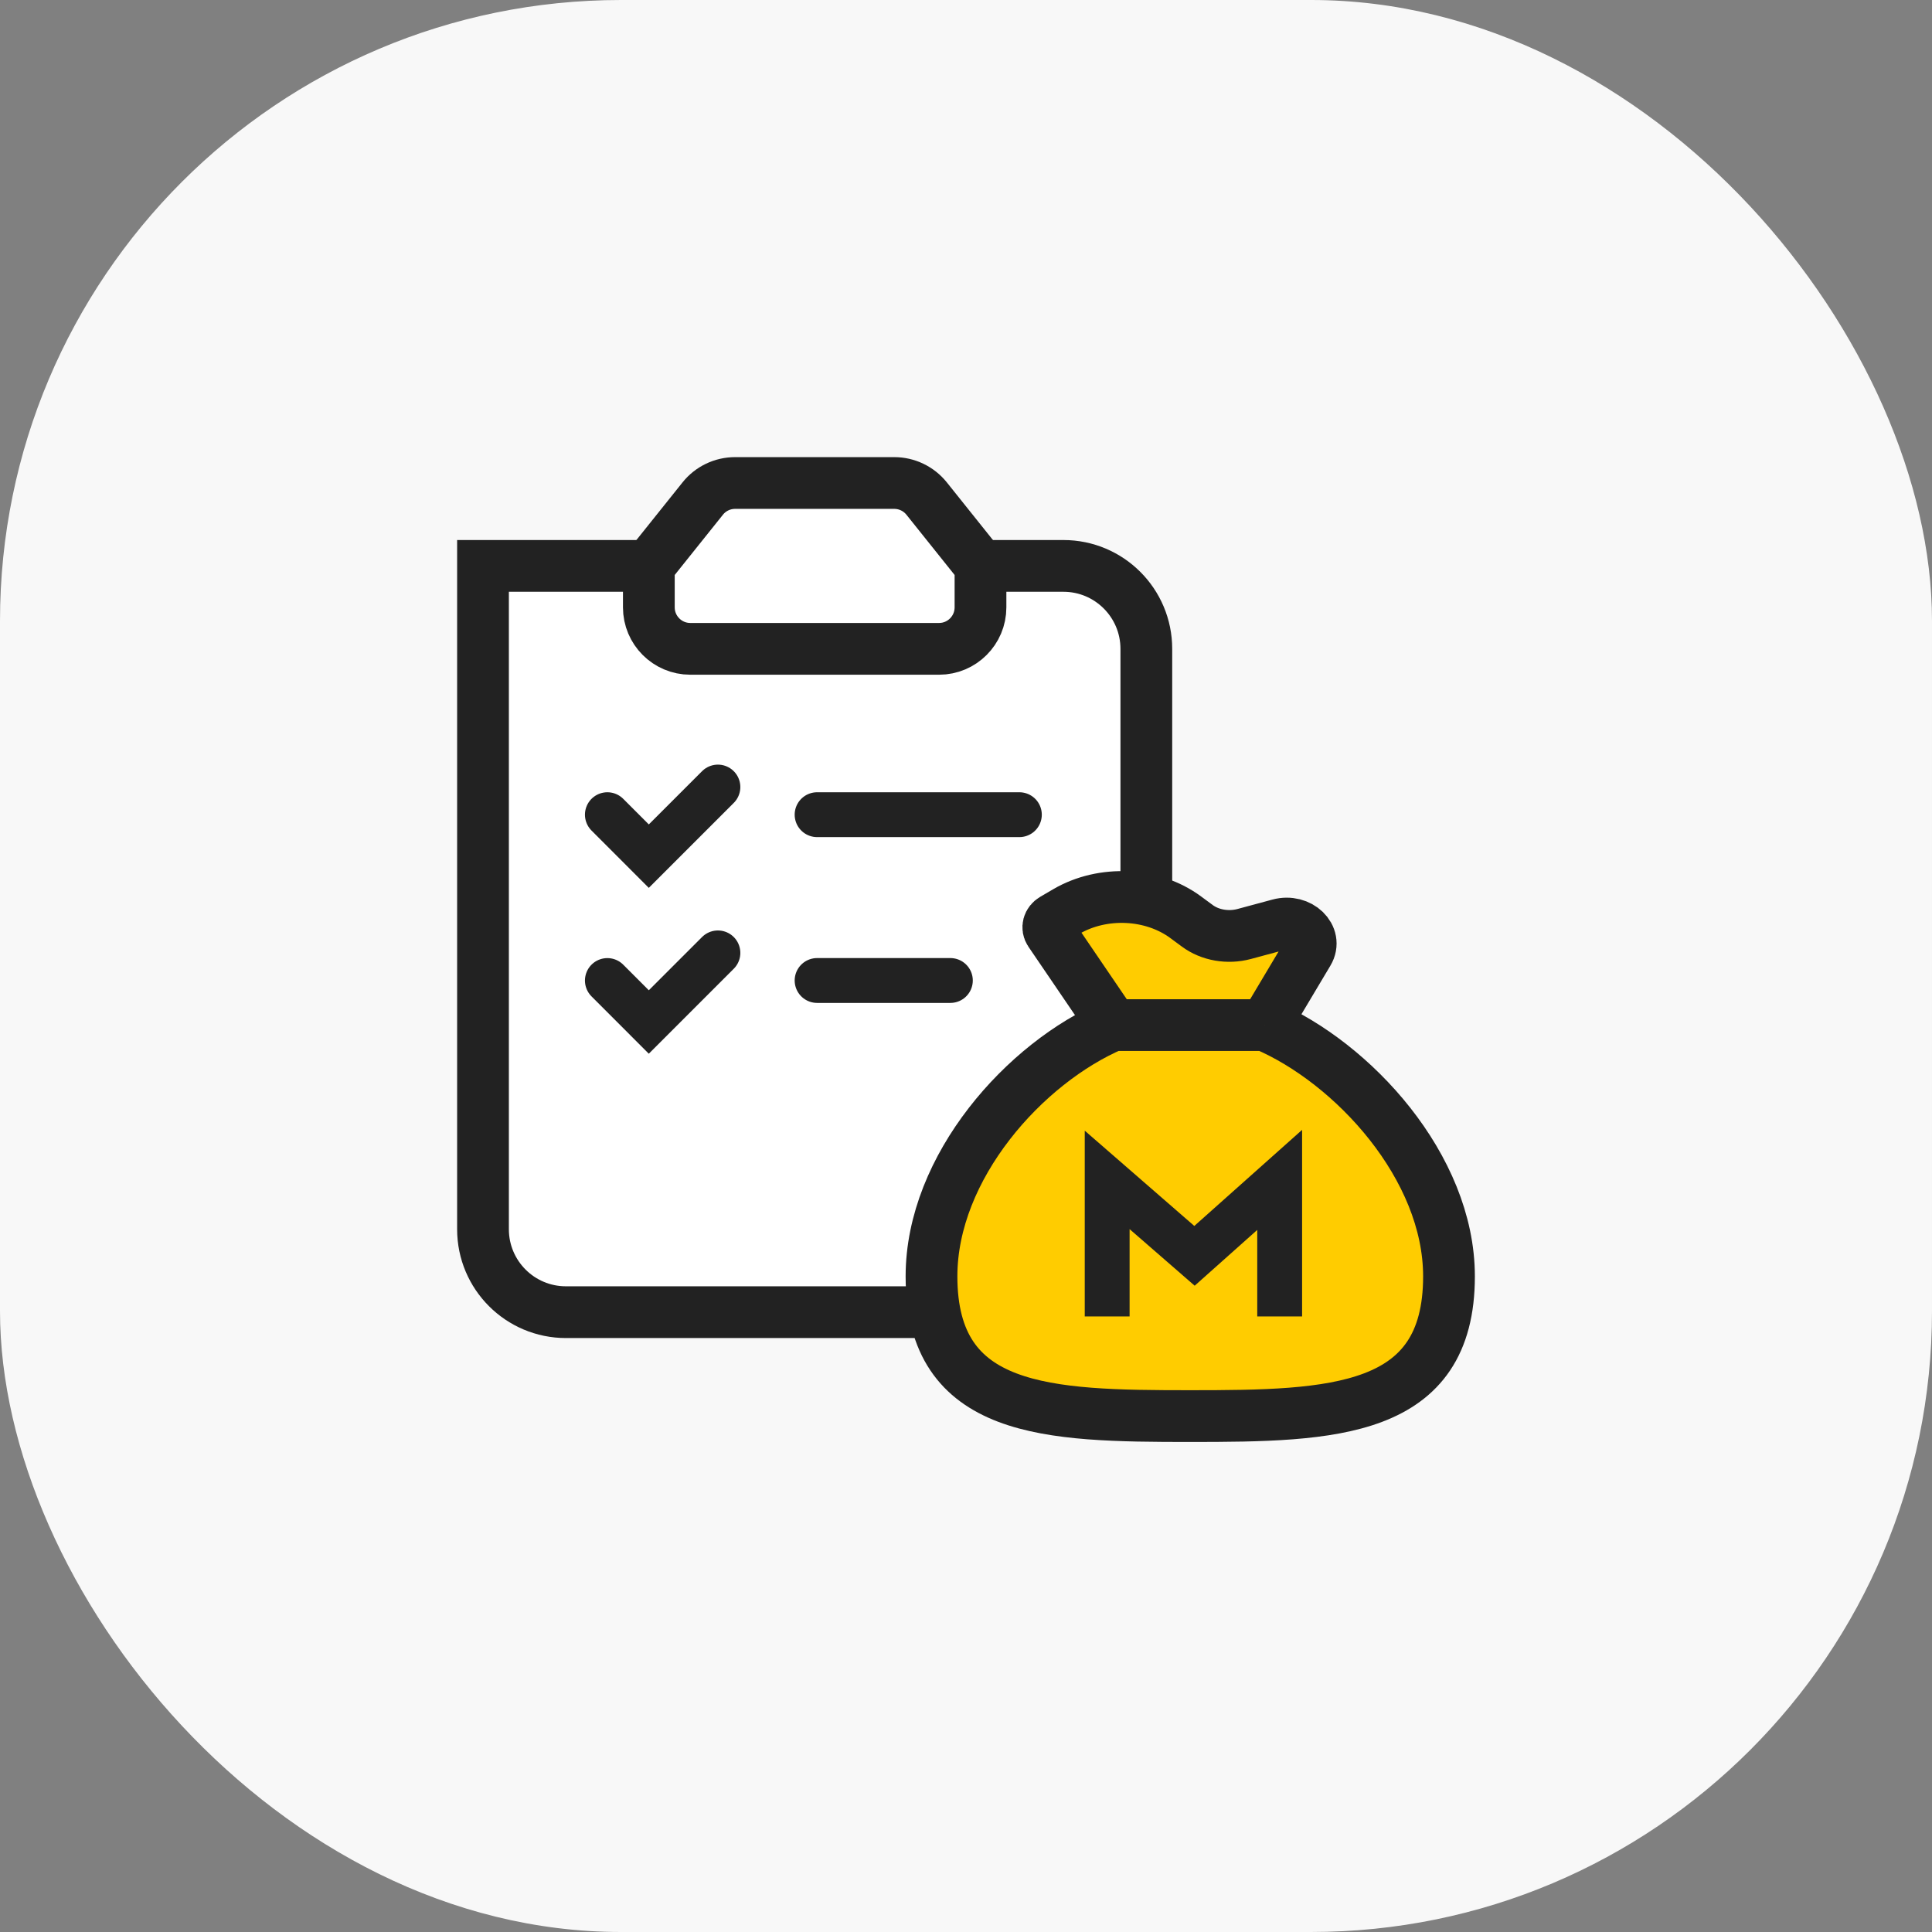 <svg xmlns="http://www.w3.org/2000/svg" width="56" height="56" viewBox="0 0 56 56">
    <rect x="0" y="0" width="56" height="56" fill="#808080" stroke="none"/>
    <g fill="none" fill-rule="evenodd">
        <g>
            <g>
                <g>
                    <g transform="translate(-40, -2216) translate(16, 1849) translate(24, 327) translate(0, 40)">
                        <rect width="56" height="56" fill="#F8F8F8" rx="18"/>
                        <g>
                            <path d="M0 0H32V32H0z" transform="translate(12, 12)"/>
                            <g stroke="#222">
                                <path fill="#FFF" stroke-width="1.5" d="M14.42 2.403h2.404c1.327 0 2.403 1.077 2.403 2.404v19.227H2.404C1.076 24.034 0 22.957 0 21.631V2.403h4.807" transform="translate(12, 12) translate(2, 2)"/>
                                <path fill="#FFF" stroke-width="1.5" d="M4.807 2.403L6.369.451C6.596.166 6.942 0 7.308 0h4.612c.365 0 .71.166.938.45l1.562 1.953v1.202c0 .663-.538 1.202-1.201 1.202h-7.21c-.664 0-1.202-.539-1.202-1.202V2.403z" transform="translate(12, 12) translate(2, 2)"/>
                                <path stroke-linecap="round" stroke-width="1.3" d="M6.809 8.813L4.806 10.816 3.605 9.614M6.809 13.62L4.806 15.623 3.605 14.421M9.684 9.614L15.547 9.614M9.684 14.42L13.547 14.42" transform="translate(12, 12) translate(2, 2)"/>
                            </g>
                            <g>
                                <path fill="#FC0" d="M9.662 3.713H5.263C2.711 4.801 0 7.824 0 10.995c0 3.97 3.358 4.051 7.5 4.051 4.142 0 7.5-.082 7.5-4.05 0-3.172-2.786-6.195-5.338-7.283" transform="translate(12, 12) translate(15, 14)"/>
                                <path fill="#FC0" d="M5.263 3.713L3.43 1.02c-.088-.13-.043-.295.103-.38l.373-.218c1.062-.62 2.497-.55 3.465.167l.332.245c.37.275.889.365 1.361.238l1.012-.273c.588-.159 1.116.349.841.809L9.662 3.713" transform="translate(12, 12) translate(15, 14)"/>
                                <path stroke="#222" stroke-width="1.5" d="M9.662 3.713H5.263C2.711 4.801 0 7.824 0 10.995c0 3.97 3.358 4.051 7.5 4.051 4.142 0 7.5-.082 7.5-4.05 0-3.172-2.786-6.195-5.338-7.283z" transform="translate(12, 12) translate(15, 14)"/>
                                <path stroke="#222" stroke-width="1.5" d="M5.263 3.713L3.43 1.02c-.088-.13-.043-.295.103-.38l.373-.218c1.062-.62 2.497-.55 3.465.167l.332.245c.37.275.889.365 1.361.238l1.012-.273c.588-.159 1.116.349.841.809L9.662 3.713" transform="translate(12, 12) translate(15, 14)"/>
                                <path stroke="#222" stroke-width="1.3" d="M5.092 12.158L5.092 8.2 7.623 10.401 10.092 8.2 10.092 12.158" transform="translate(12, 12) translate(15, 14)"/>
                            </g>
                        </g>
                    </g>
                </g>
            </g>
        </g>
    </g>
</svg>
